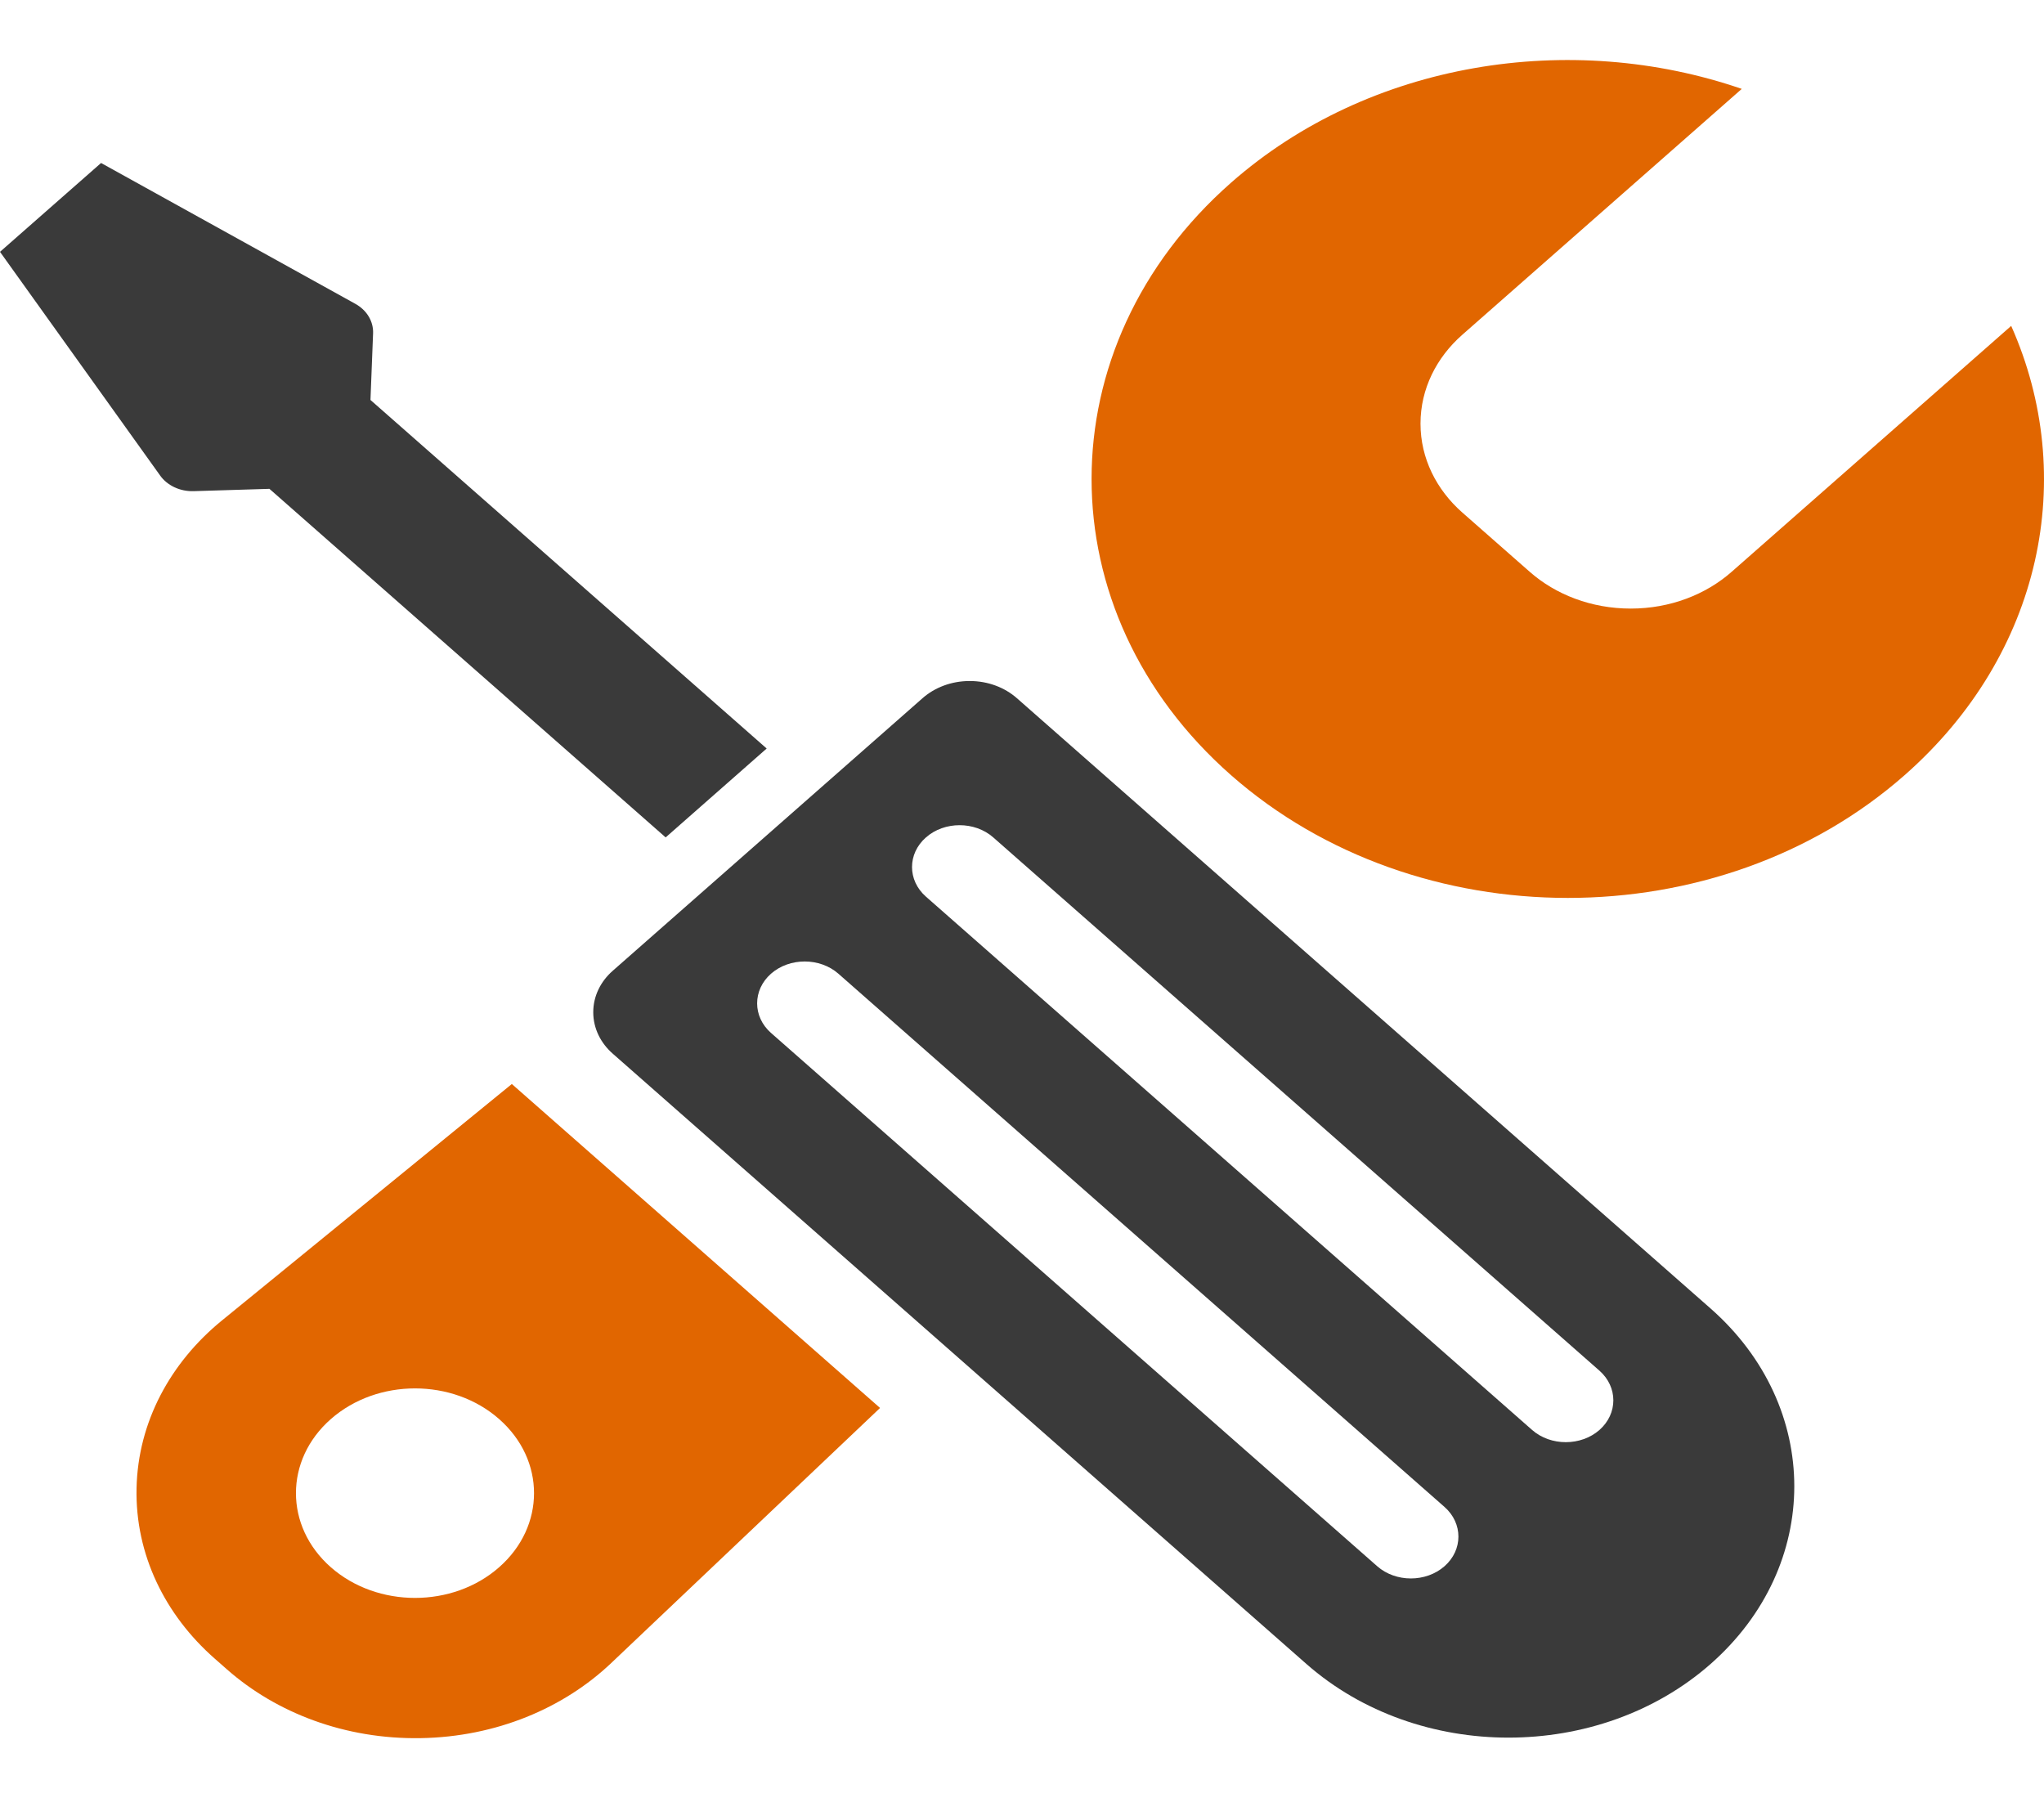 <svg width="133" height="117" viewBox="0 0 133 117" fill="none" xmlns="http://www.w3.org/2000/svg">
<g clip-path="url(#clip0)">
<path d="M130.865 21.204L112.68 37.201C110.999 38.683 108.676 39.597 106.111 39.597C103.543 39.597 101.215 38.683 99.533 37.201L95.15 33.347C93.467 31.866 92.43 29.822 92.43 27.563C92.43 25.304 93.467 23.261 95.15 21.781L113.334 5.784C102.217 1.952 89.088 3.983 80.104 11.886C68.001 22.531 68.001 39.793 80.104 50.438C92.208 61.085 111.827 61.085 123.928 50.438C132.914 42.535 135.221 30.987 130.865 21.204Z" fill="#E16600"/>
<path d="M33.304 70.531L14.434 85.922C11.099 88.645 8.978 92.511 8.885 96.83C8.792 101.148 10.745 105.081 13.964 107.911L14.774 108.624C17.99 111.454 22.46 113.174 27.369 113.092C32.281 113.011 36.671 111.145 39.768 108.209L57.264 91.609L33.304 70.531ZM32.48 101.971C29.459 104.634 24.552 104.634 21.525 101.971C18.501 99.31 18.501 94.994 21.525 92.334C24.552 89.67 29.459 89.67 32.48 92.334C35.505 94.994 35.505 99.31 32.48 101.971Z" fill="#E16600"/>
<path d="M63.097 44.31C61.899 44.31 60.815 44.736 60.031 45.426L39.872 63.162C39.085 63.852 38.602 64.807 38.602 65.86C38.602 66.915 39.085 67.869 39.872 68.558L85.009 108.268C92.275 114.657 104.044 114.654 111.304 108.268C118.568 101.88 118.568 91.525 111.304 85.136L66.165 45.426C65.38 44.736 64.296 44.31 63.097 44.31ZM93.994 98.051C95.198 99.111 95.198 100.846 93.994 101.905C92.79 102.967 90.815 102.967 89.611 101.905L50.17 67.209C48.964 66.15 48.964 64.415 50.17 63.353C51.374 62.294 53.346 62.294 54.552 63.353L93.994 98.051ZM104.075 89.184C105.279 90.245 105.279 91.979 104.075 93.04C102.87 94.1 100.896 94.1 99.692 93.04L60.251 58.342C59.042 57.281 59.042 55.546 60.251 54.486C61.452 53.426 63.427 53.426 64.63 54.487L104.075 89.184Z" fill="#3A3A3A"/>
<path d="M12.6 31.957L17.531 31.806L43.313 54.486L49.886 48.702L24.106 26.024L24.276 21.686C24.29 21.318 24.199 20.94 23.989 20.59C23.78 20.24 23.471 19.962 23.115 19.765L6.576 10.605L0 16.386L10.419 30.939C10.639 31.252 10.959 31.519 11.354 31.705C11.752 31.89 12.181 31.97 12.6 31.957Z" fill="#3A3A3A"/>
</g>
<defs>
<clipPath id="clip0">
<rect width="133" height="117" fill="white"/>
</clipPath>
</defs>
</svg>
